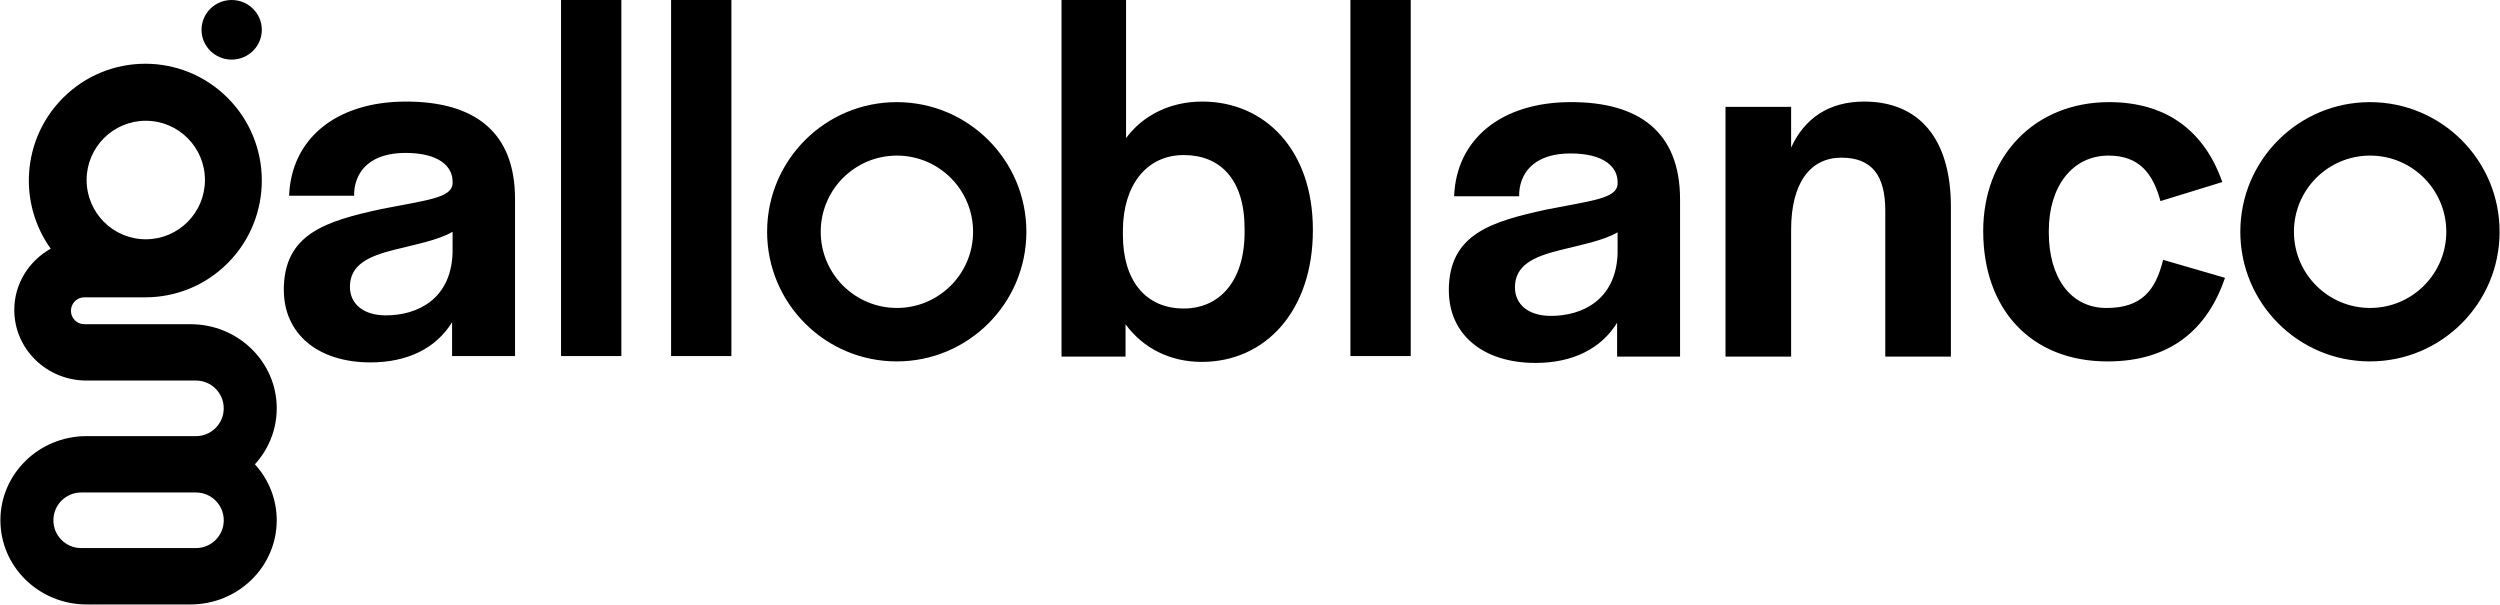 <svg viewBox="0 0 805.07 194.89" xmlns="http://www.w3.org/2000/svg" width="2500" height="605"><path d="M91.29 93.4c0-18.07 13.46-22.16 31.53-26.08 14.83-2.9 22.33-3.58 22.84-8.01v-.85c0-4.77-4.26-9.2-15.17-9.2s-16.02 5.45-16.53 12.61v1.19H93c.68-18.24 15-30.34 37.67-30.34 21.82 0 35.11 9.55 35.11 31.36v50.62H145.5v-10.91c-5.11 8.35-14.32 12.95-26.25 12.95-17.21 0-27.95-9.38-27.95-23.35zm54.37-11.92v-6.82c-4.6 2.73-12.1 4.09-18.75 5.8-8.18 2.04-14.32 4.77-14.32 11.93 0 5.45 4.26 9.2 11.59 9.2 10.06 0 20.97-5.11 21.48-20.11zM180.6 0h19.43v114.71H180.6V0zM216.05 0h19.43v114.71h-19.43V0zM362.44 104.48v10.4h-20.62V0h20.79v44.48c5.45-7.33 14.15-11.76 24.55-11.76 20.11 0 35.63 15.51 35.63 41.25v.17c0 26.08-15.34 42.44-35.79 42.44-10.23 0-18.92-4.43-24.55-12.11zm38.35-29.65v-1.19c0-15.85-7.84-23.69-19.6-23.69-12.11 0-19.6 9.89-19.6 24.38v1.36c0 14.49 7.16 23.69 19.6 23.69 11.42 0 19.6-8.69 19.6-24.55zM466.58 93.57c0-18.07 13.46-22.16 31.53-26.08 14.83-2.9 22.33-3.58 22.84-8.01v-.85c0-4.77-4.26-9.2-15.17-9.2s-16.02 5.45-16.53 12.61v1.19h-20.96c.68-18.24 15-30.34 37.67-30.34 21.82 0 35.11 9.55 35.11 31.36v50.62h-20.28v-10.91c-5.11 8.35-14.32 12.95-26.25 12.95-17.22 0-27.95-9.38-27.95-23.35zm54.37-11.92v-6.82c-4.6 2.73-12.1 4.09-18.75 5.8-8.18 2.04-14.32 4.77-14.32 11.93 0 5.45 4.26 9.2 11.59 9.2 10.06 0 20.97-5.11 21.48-20.11zM555.71 34.43h21.14v13.12c4.26-9.37 12.1-14.83 23.52-14.83 17.56 0 27.95 11.76 27.95 33.92v48.24h-21.14V67.84c0-11.25-4.26-17.05-14.14-17.05-10.06 0-16.19 8.18-16.19 23.18v40.91h-21.14zM638.72 74.49c0-24.2 16.53-41.59 40.57-41.59 19.43 0 31.02 10.23 36.47 25.74l-19.94 6.14c-2.39-8.86-6.82-14.66-16.7-14.66-11.76 0-19.26 10.06-19.26 24.2V75c0 14.15 6.82 24.21 18.58 24.21 11.42 0 15.85-5.8 18.24-15.51l19.94 5.8c-5.62 16.53-17.56 26.93-37.84 26.93-24.88 0-40.05-17.04-40.05-41.93z"/><ellipse cx="74.5" cy="9.6" rx="9.71" ry="9.6"/><path d="M89.02 131.55c0-14.96-12.4-27.08-27.7-27.11s-34.28 0-34.28 0c-2.39 0-4.32-1.94-4.32-4.33s1.94-4.33 4.32-4.33h19.74c9.59-.02 19.18-3.71 26.48-11.06C87.89 70 87.85 46.18 73.18 31.51c-14.68-14.67-38.44-14.63-53.07.08-13.16 13.24-14.45 33.84-3.9 48.52C9.2 84.03 4.47 91.4 4.47 99.85c0 12.56 10.42 22.74 23.28 22.74H63c4.94 0 8.94 4.01 8.94 8.95s-4 8.95-8.94 8.95H27.63C12.36 140.55 0 152.66 0 167.6c0 14.86 12.25 26.93 27.42 27.11s.33 0 .33 0h33.5c15.33 0 27.76-12.14 27.76-27.11 0-6.92-2.66-13.24-7.03-18.03 4.37-4.79 7.03-11.11 7.03-18.03zM46.83 38.9c10.53 0 19.06 8.55 19.06 19.09s-8.54 19.09-19.06 19.09c-10.53 0-19.06-8.55-19.06-19.09S36.31 38.9 46.83 38.9zm16.18 137.65h-37c-4.94 0-8.94-4.01-8.94-8.95s4-8.95 8.94-8.95h37c4.94 0 8.94 4.01 8.94 8.95s-4 8.95-8.94 8.95zM288.74 32.9c-23.06 0-41.76 18.7-41.76 41.76s18.7 41.76 41.76 41.76 41.76-18.7 41.76-41.76-18.7-41.76-41.76-41.76zm.05 66.3c-13.55 0-24.54-10.99-24.54-24.54s10.99-24.54 24.54-24.54 24.54 10.99 24.54 24.54-10.99 24.54-24.54 24.54zM763.31 32.9c-23.06 0-41.76 18.7-41.76 41.76s18.7 41.76 41.76 41.76 41.76-18.7 41.76-41.76-18.7-41.76-41.76-41.76zm.05 66.3c-13.55 0-24.54-10.99-24.54-24.54s10.99-24.54 24.54-24.54 24.54 10.99 24.54 24.54-10.99 24.54-24.54 24.54zM434.88 0h19.43v114.71h-19.43V0z"/></svg>